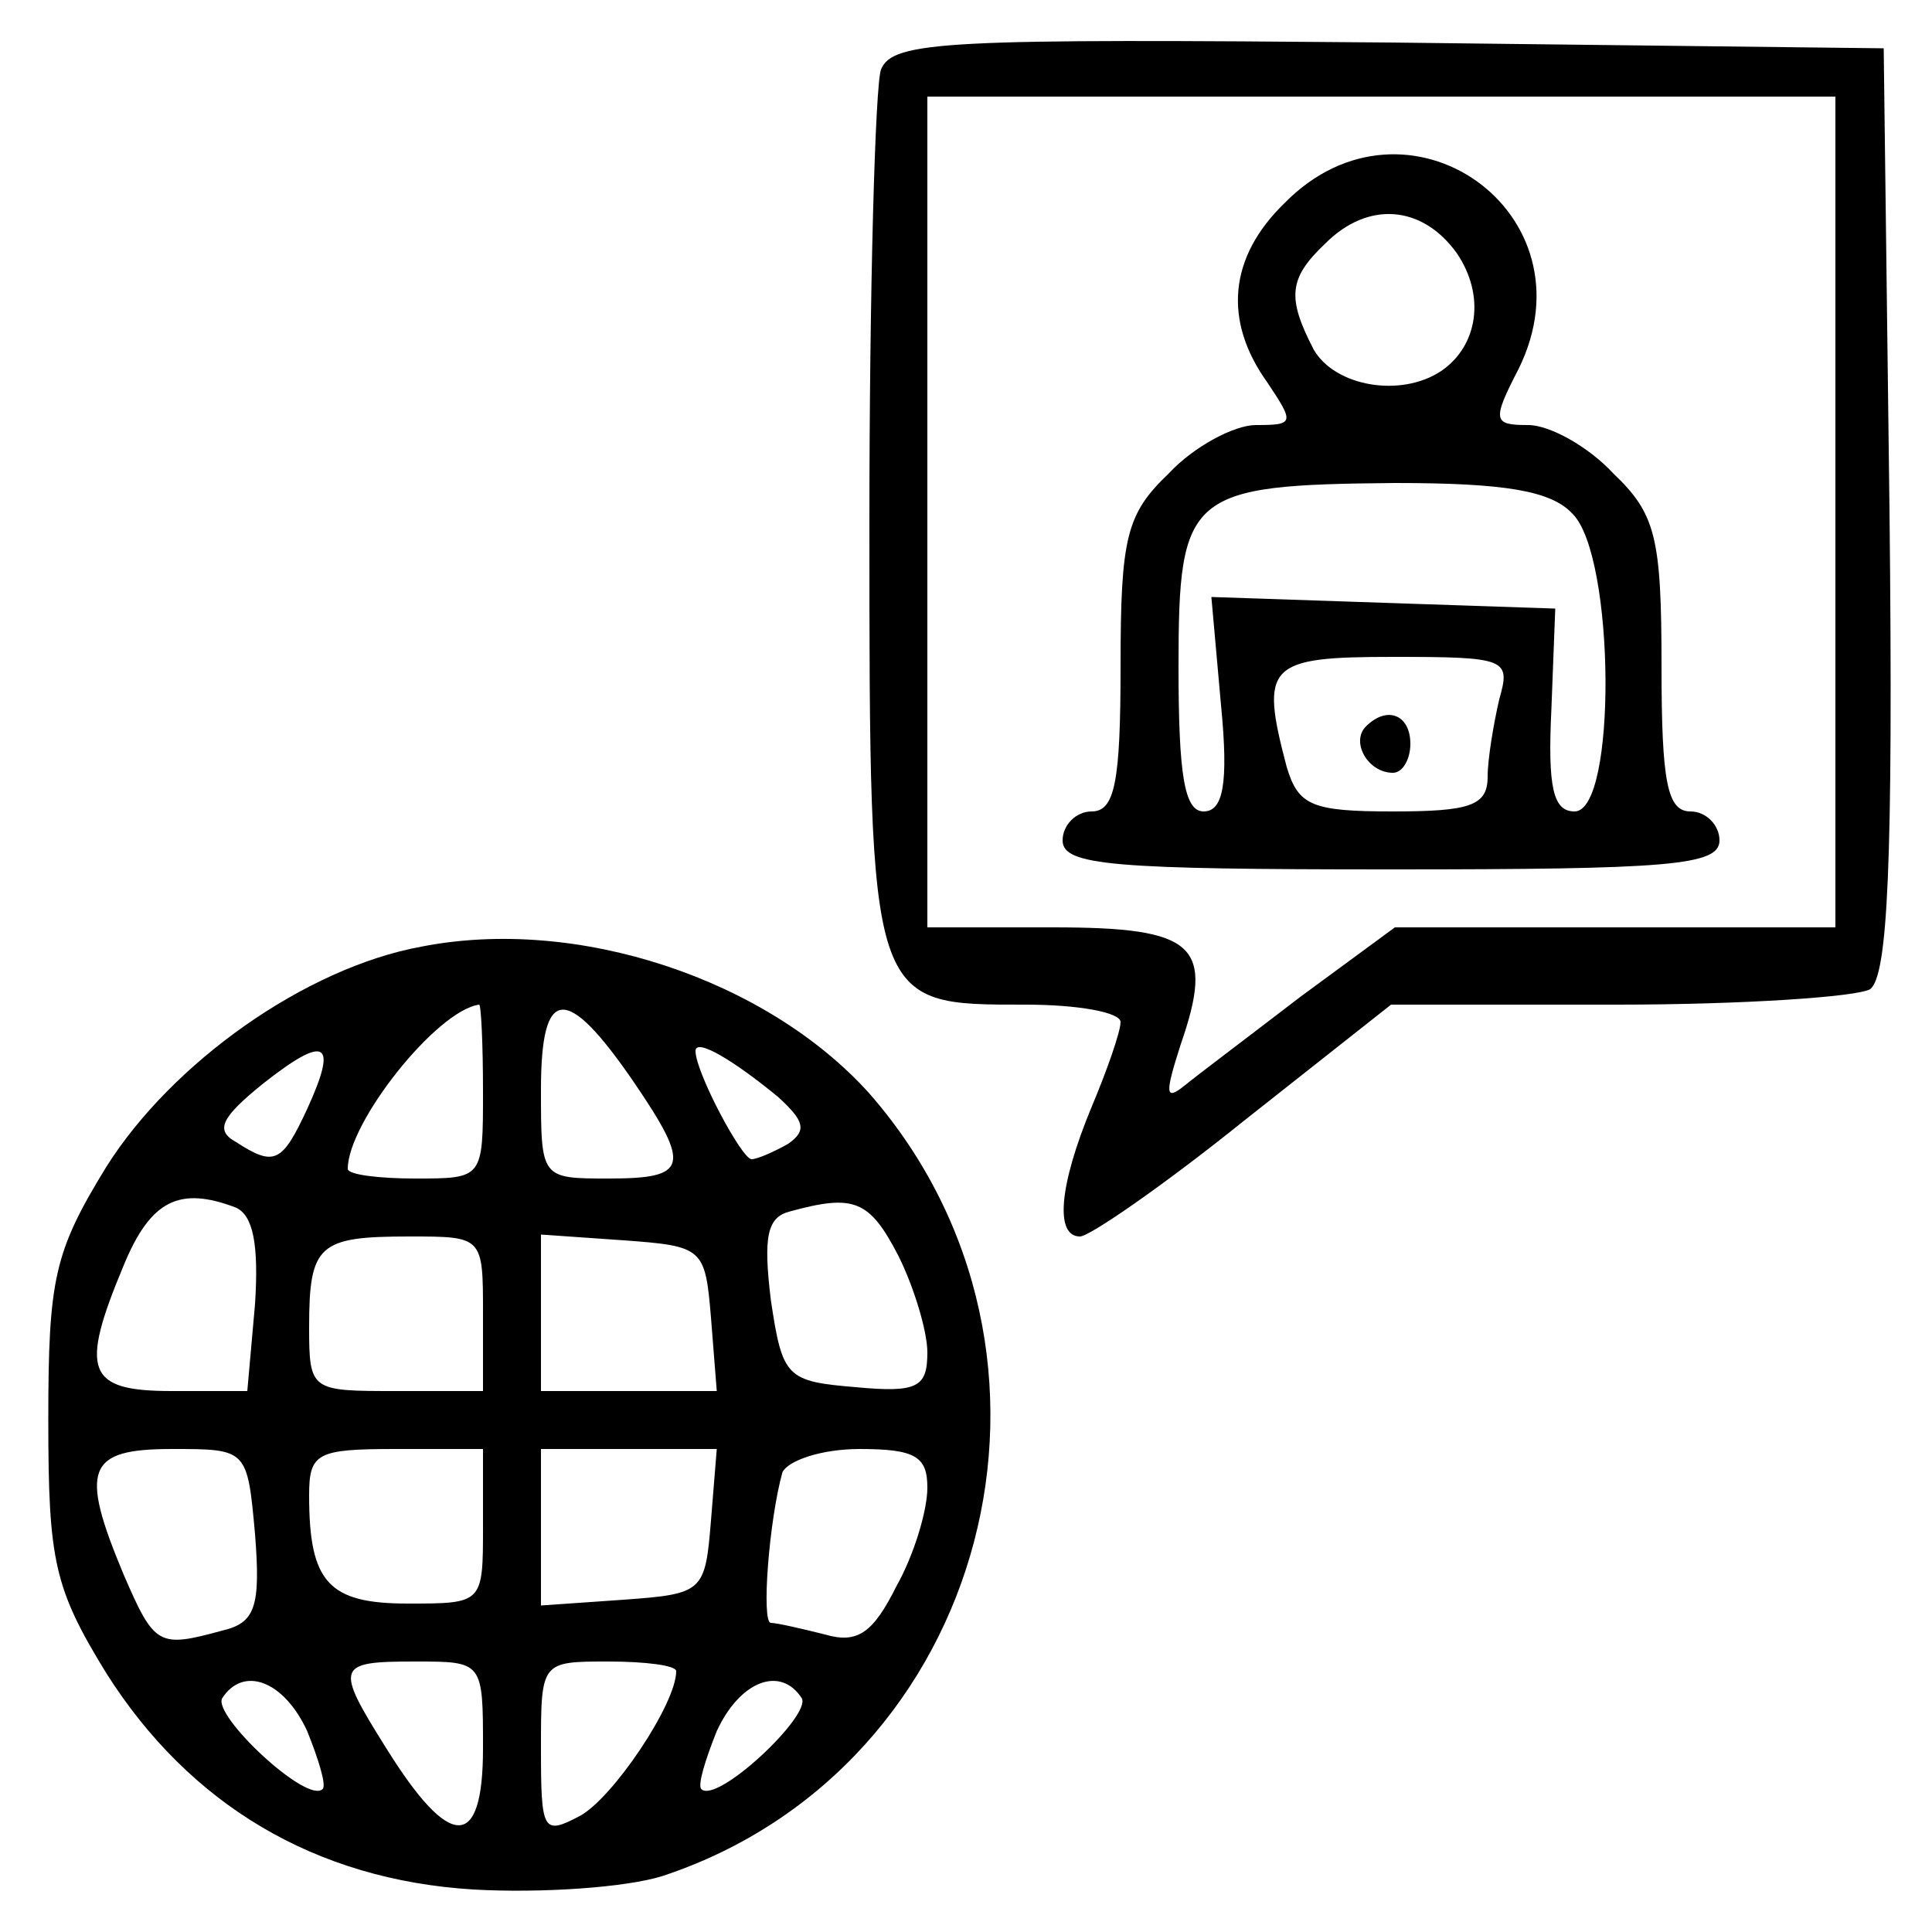 <?xml version="1.0" standalone="no"?>
<!DOCTYPE svg PUBLIC "-//W3C//DTD SVG 20010904//EN"
 "http://www.w3.org/TR/2001/REC-SVG-20010904/DTD/svg10.dtd">
<svg version="1.0" xmlns="http://www.w3.org/2000/svg"
 width="100pt" height="100pt" viewBox="0 0 100 100"
 preserveAspectRatio="xMidYMid meet">

<g transform="translate(0,100) scale(0.1,-0.1)"
fill="#000000" stroke="none">
<path d="M456 964 c-3 -8 -6 -114 -6 -234 0 -252 0 -250 81 -250 27 0 49 -4
49 -9 0 -5 -7 -25 -15 -44 -17 -41 -19 -67 -6 -67 5 0 44 27 85 60 l76 60 117
0 c65 0 124 4 131 8 9 7 12 63 10 248 l-3 239 -256 3 c-228 2 -257 1 -263 -14z
m494 -229 l0 -215 -114 0 -114 0 -49 -36 c-26 -20 -54 -41 -60 -46 -10 -8 -10
-4 -2 21 18 52 8 61 -66 61 l-65 0 0 215 0 215 235 0 235 0 0 -215z"/>
<path d="M665 895 c-29 -28 -32 -61 -9 -93 14 -21 14 -22 -6 -22 -11 0 -32
-11 -45 -25 -22 -21 -25 -33 -25 -100 0 -60 -3 -75 -15 -75 -8 0 -15 -7 -15
-15 0 -13 26 -15 170 -15 144 0 170 2 170 15 0 8 -7 15 -15 15 -12 0 -15 15
-15 75 0 67 -3 79 -25 100 -13 14 -33 25 -44 25 -18 0 -19 2 -5 29 40 81 -58
150 -121 86z m89 -26 c15 -22 11 -48 -8 -61 -21 -14 -55 -8 -66 11 -14 27 -13
37 6 55 22 22 50 20 68 -5z m60 -135 c22 -22 23 -154 1 -154 -11 0 -14 12 -12
53 l2 52 -89 3 -89 3 5 -56 c4 -41 1 -55 -9 -55 -10 0 -13 19 -13 75 0 90 5
94 112 95 57 0 81 -4 92 -16z m-38 -96 c-3 -13 -6 -31 -6 -40 0 -15 -9 -18
-49 -18 -42 0 -49 3 -55 23 -14 53 -10 57 55 57 59 0 61 -1 55 -22z"/>
<path d="M707 624 c-8 -8 1 -24 14 -24 5 0 9 7 9 15 0 15 -12 20 -23 9z"/>
<path d="M218 510 c-60 -11 -129 -60 -163 -114 -27 -44 -30 -58 -30 -131 0
-73 3 -87 30 -131 43 -68 108 -107 190 -112 35 -2 79 1 98 7 169 56 225 270
107 405 -53 59 -151 92 -232 76z m32 -75 c0 -45 0 -45 -35 -45 -19 0 -35 2
-35 5 0 24 46 82 68 85 1 0 2 -20 2 -45z m78 5 c30 -44 28 -50 -13 -50 -35 0
-35 0 -35 46 0 54 13 55 48 4z m-169 -14 c-13 -28 -17 -30 -37 -17 -11 6 -7
13 14 30 33 26 39 22 23 -13z m244 6 c13 -12 15 -17 5 -24 -7 -4 -16 -8 -19
-8 -5 0 -29 45 -29 56 0 7 20 -5 43 -24z m-281 -57 c9 -4 12 -19 10 -50 l-4
-45 -39 0 c-44 0 -48 10 -25 65 14 34 29 41 58 30z m343 -25 c8 -16 15 -39 15
-50 0 -18 -5 -21 -37 -18 -36 3 -38 5 -44 45 -4 33 -2 43 10 46 33 9 41 6 56
-23z m-215 -30 l0 -40 -45 0 c-44 0 -45 0 -45 33 0 43 5 47 52 47 38 0 38 0
38 -40z m118 -2 l3 -38 -45 0 -46 0 0 41 0 40 43 -3 c41 -3 42 -4 45 -40z
m-236 -112 c3 -38 0 -46 -17 -50 -33 -9 -35 -8 -51 29 -23 55 -19 65 25 65 39
0 39 0 43 -44z m118 4 c0 -40 0 -40 -39 -40 -41 0 -51 11 -51 56 0 22 4 24 45
24 l45 0 0 -40z m118 3 c-3 -37 -4 -38 -45 -41 l-43 -3 0 40 0 41 46 0 45 0
-3 -37z m112 17 c0 -12 -7 -35 -16 -51 -12 -24 -20 -30 -37 -25 -12 3 -25 6
-28 6 -5 0 -1 53 6 78 3 6 20 12 40 12 29 0 35 -4 35 -20z m-230 -135 c0 -53
-17 -53 -50 0 -27 43 -26 45 15 45 35 0 35 0 35 -45z m100 40 c0 -17 -33 -66
-50 -75 -19 -10 -20 -8 -20 35 0 45 0 45 35 45 19 0 35 -2 35 -5z m-191 -31
c6 -15 10 -28 8 -30 -8 -8 -57 38 -52 47 11 17 32 9 44 -17z m256 17 c5 -9
-44 -55 -52 -47 -2 2 2 15 8 30 12 26 33 34 44 17z"/>
</g>
</svg>
